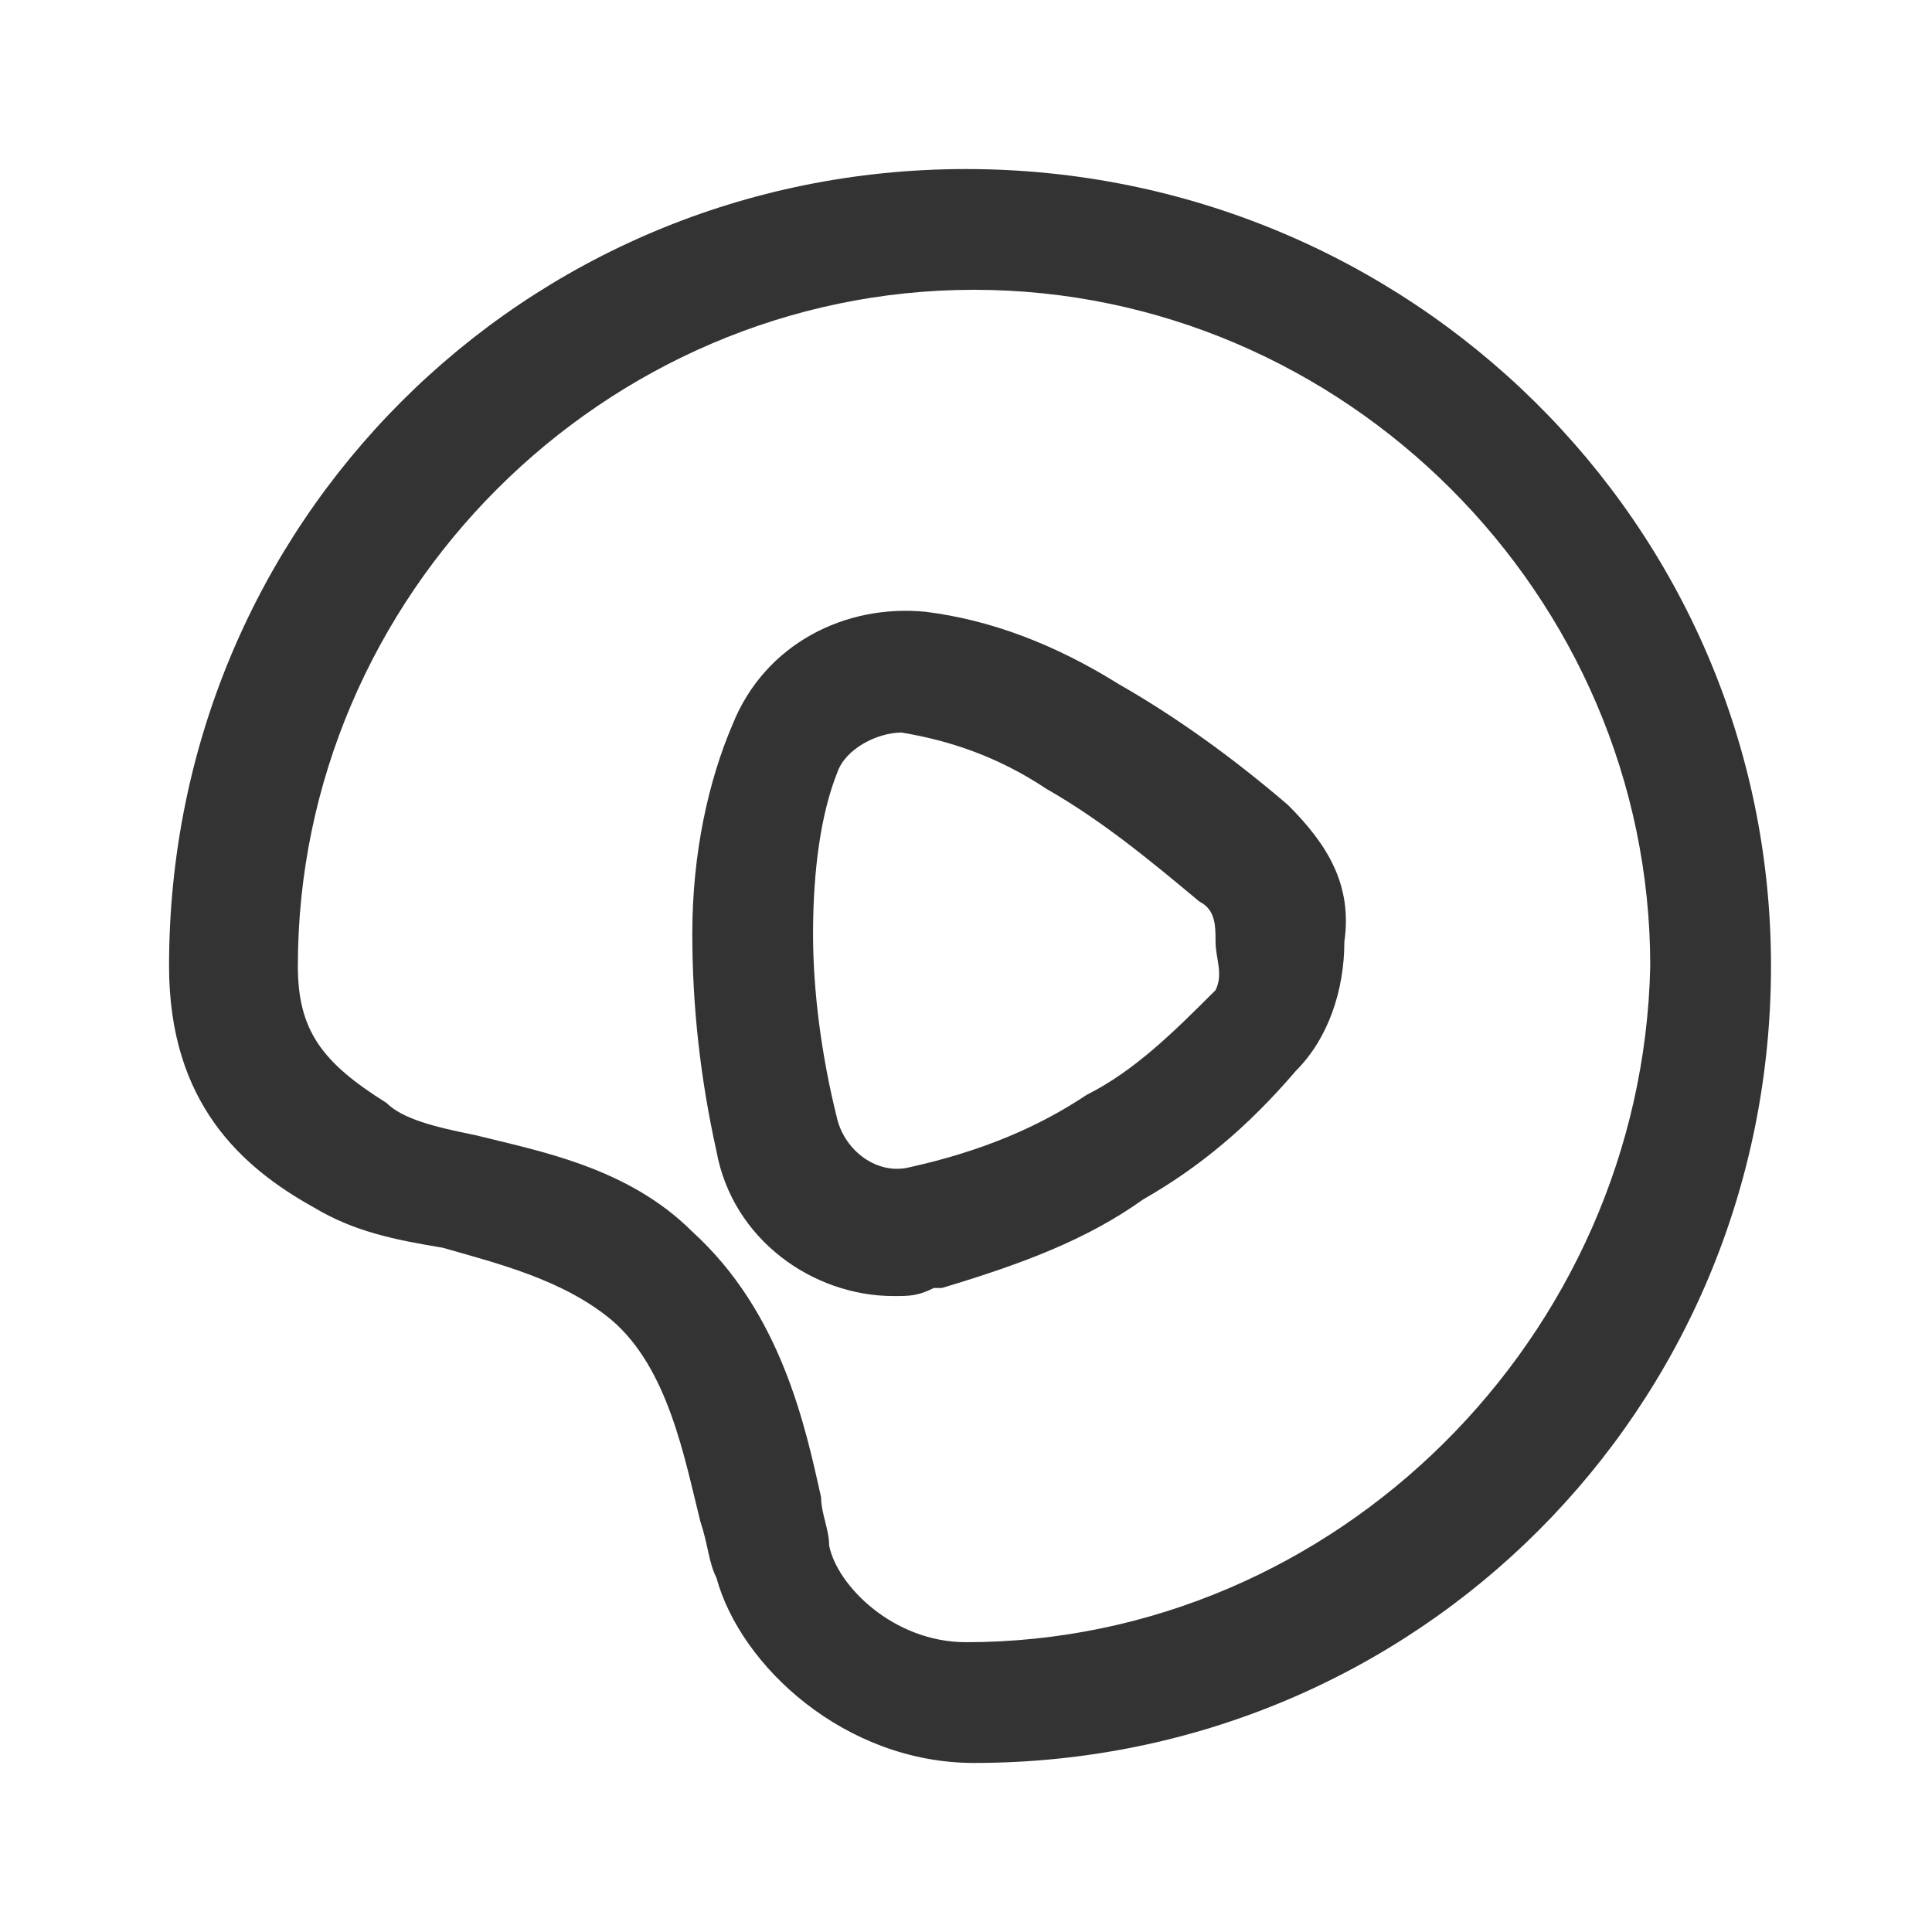 <?xml version="1.0" standalone="no"?><!DOCTYPE svg PUBLIC "-//W3C//DTD SVG 1.1//EN" "http://www.w3.org/Graphics/SVG/1.1/DTD/svg11.dtd"><svg t="1726150732501" class="icon" viewBox="0 0 1024 1024" version="1.1" xmlns="http://www.w3.org/2000/svg" p-id="26963" xmlns:xlink="http://www.w3.org/1999/xlink" width="48" height="48"><path d="M512 89.6c-234.667 0-422.4 187.733-422.4 422.4 0 72.533 38.4 106.667 76.8 128 21.333 12.8 42.667 17.067 68.267 21.333 29.867 8.533 64 17.067 89.6 38.4 29.867 25.6 38.4 72.533 46.933 106.667 4.267 12.8 4.267 21.333 8.533 29.867 12.8 46.933 68.267 98.133 136.533 98.133 234.667 0 422.4-187.733 422.4-422.4s-192-422.4-426.667-422.4z m0 780.8c-38.4 0-68.267-29.867-72.533-51.2 0-8.533-4.267-17.067-4.267-25.6-8.533-38.4-21.333-98.133-68.267-140.8-34.133-34.133-81.067-42.667-115.2-51.2-21.333-4.267-38.4-8.533-46.933-17.067-34.133-21.333-46.933-38.4-46.933-72.533 0-196.267 162.133-358.4 358.4-358.4 196.267 0 358.4 162.133 358.4 358.4-4.267 196.267-166.4 358.4-362.667 358.4z" fill="#333333" p-id="26964"></path><path d="M682.667 426.667c-29.867-25.6-59.733-46.933-89.6-64-34.133-21.333-68.267-34.133-102.4-38.4-42.667-4.267-85.333 17.067-102.4 59.733-12.8 29.867-21.333 68.267-21.333 110.933 0 38.4 4.267 76.8 12.8 115.2 8.533 46.933 51.2 76.8 93.867 76.8 8.533 0 12.8 0 21.333-4.267h4.267c42.667-12.8 76.8-25.6 106.667-46.933 29.867-17.067 55.467-38.4 81.067-68.267 17.067-17.067 25.6-42.667 25.6-68.267 4.267-29.867-8.533-51.2-29.867-72.533 0 4.267 0 0 0 0z m-38.4 98.133c-21.333 21.333-42.667 42.667-68.267 55.467-25.6 17.067-55.467 29.867-93.867 38.4-17.067 4.267-34.133-8.533-38.4-25.6-8.533-34.133-12.8-68.267-12.8-98.133 0-34.133 4.267-64 12.8-85.333 4.267-12.8 21.333-21.333 34.133-21.333 25.6 4.267 51.2 12.8 76.8 29.867 29.867 17.067 55.467 38.4 81.067 59.733 8.533 4.267 8.533 12.8 8.533 21.333s4.267 17.067 0 25.6z" fill="#333333" p-id="26965"></path></svg>